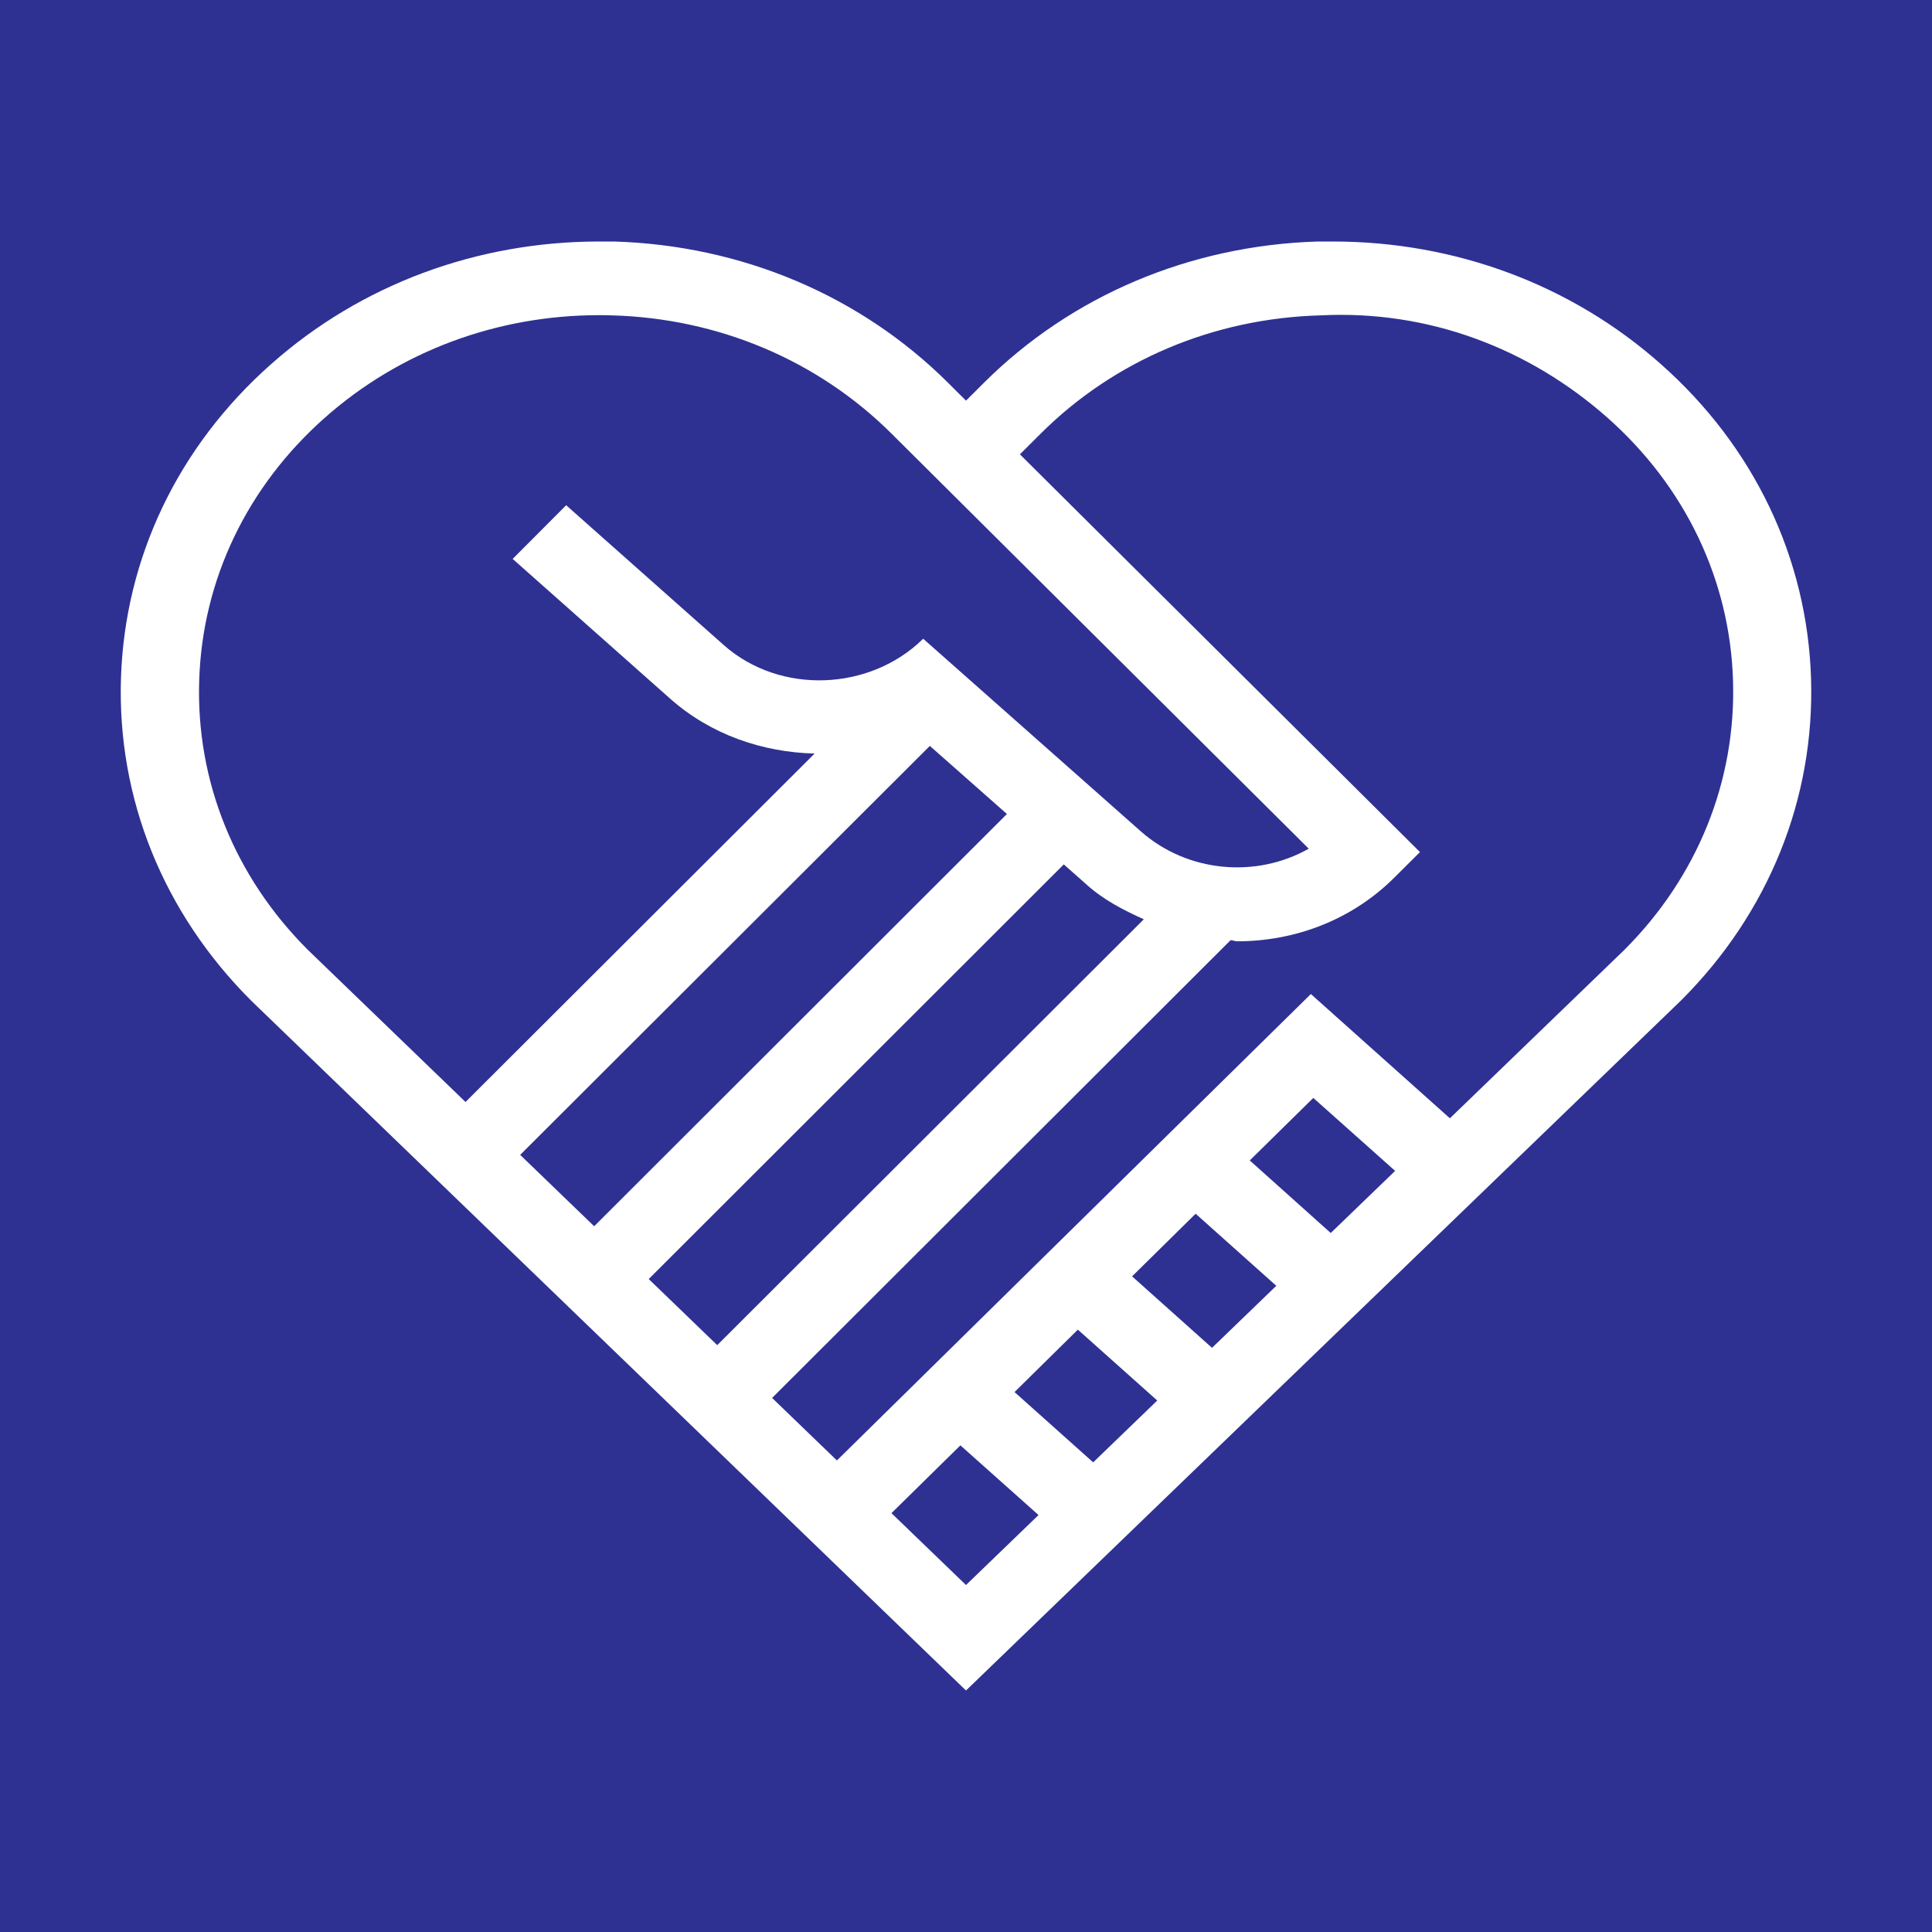 <svg xmlns="http://www.w3.org/2000/svg" width="512" height="512">
<style>
  #background { fill: #2E3192 }
  #hands { fill: #FFF }

  @media (prefers-color-scheme: dark) {
    #background { fill: #FFF }
    #hands { fill: #2E3192 }
  }
</style>
<path id="background" d="M0 0h512v512H0z"/>
<path id="hands" d="M440.102 96.457C416.399 75.434 385.664 64 353.192 64h-3.922c-33.845 1.027-65.309 14.279-88.619 37.541L256 106.178l-4.651-4.637C228.039 78.305 196.575 65.027 162.73 64h-3.922c-32.472 0-63.207 11.434-86.91 32.457-24.71 21.839-38.832 51.424-39.84 83.328-1.009 31.824 11.207 62.173 34.573 85.462L256 448l189.509-182.885c23.226-23.183 35.442-53.532 34.433-85.356-1.008-31.851-15.101-61.436-39.84-83.302ZM52.791 180.364c.812-26.66 12.691-51.424 33.284-69.655 19.864-17.598 45.584-27.188 72.733-27.188 1.093 0 2.157 0 3.25.053 28.353.764 54.69 11.934 74.162 31.298l110.612 110.041c-13.925 7.877-32.08 6.349-44.491-4.584l-57.688-51.056c-14.121 13.91-37.935 14.859-52.813 1.713l-41.801-37.094-14.177 14.227 41.802 37.093c10.758 9.51 24.459 14.147 38.215 14.489l-92.513 92.339-41.746-40.281c-19.444-19.39-29.698-44.786-28.83-71.395Zm193.627 17.309 20.425 18.046-109.38 109.251-19.612-18.915 108.567-108.382Zm35.498 31.403 6.22 5.506c4.427 3.951 9.666 6.639 14.989 9.036l-113.05 112.861-18.155-17.52 109.996-109.883Zm-45.668 171.925 18.267-17.967 20.705 18.468L256 420.048l-19.752-19.047Zm101.983-60.25-17.035 16.439-21.181-18.942 16.839-16.597 21.377 19.1Zm-7.033-33.221 16.839-16.571 21.685 19.337-17.062 16.466-21.462-19.232Zm-24.515 63.623-16.978 16.386-20.845-18.626 16.782-16.544 21.041 18.784ZM430.52 251.679l-46.285 44.681-36.843-32.931-125.601 123.609-17.175-16.57L326.127 249.15c.589.027 1.093.29 1.681.29h1.485c15.41-.369 29.727-6.349 40.317-16.966l6.696-6.665-106.017-105.405 5.547-5.532c19.444-19.364 45.781-30.534 74.162-31.298 28.69-1.449 55.306 8.826 75.983 27.109 20.593 18.23 32.472 42.994 33.284 69.655.841 26.635-9.441 52.031-28.745 71.341Z"/>
</svg>
